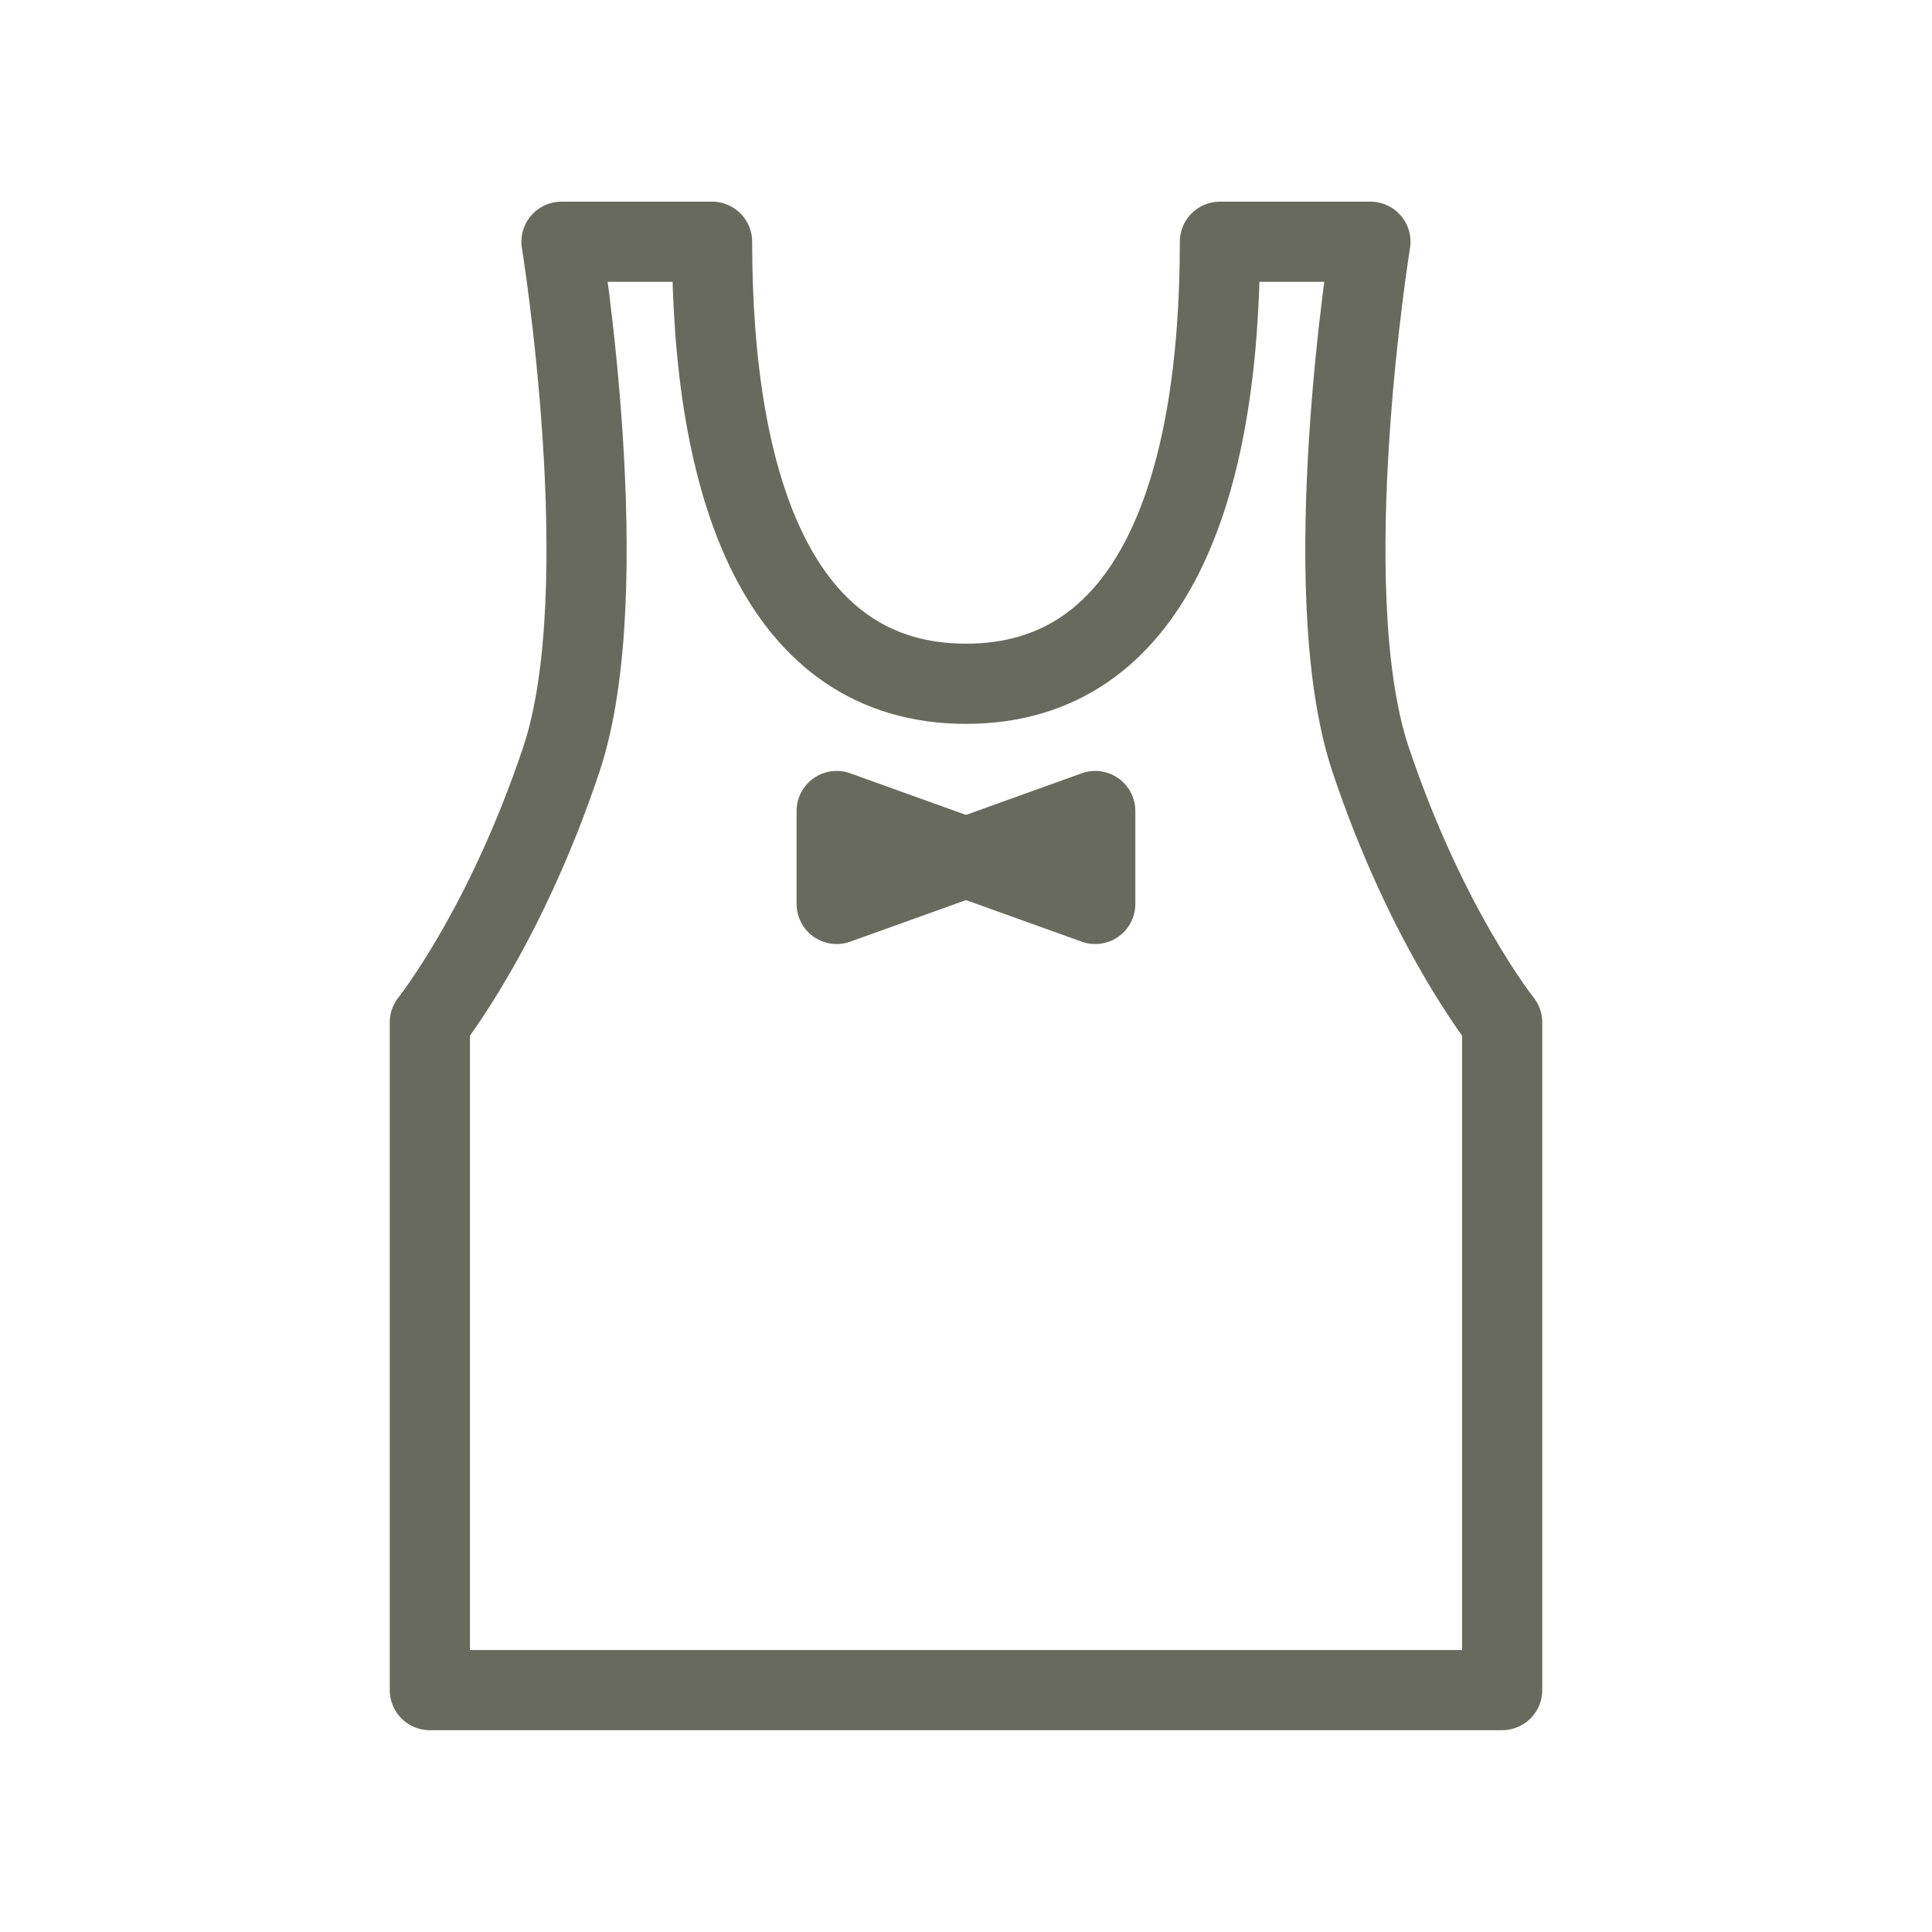 <?xml version="1.0" encoding="utf-8"?>
<!-- Generator: Adobe Illustrator 15.0.0, SVG Export Plug-In . SVG Version: 6.00 Build 0)  -->
<!DOCTYPE svg PUBLIC "-//W3C//DTD SVG 1.1//EN" "http://www.w3.org/Graphics/SVG/1.1/DTD/svg11.dtd">
<svg version="1.1" id="レイヤー_1" xmlns="http://www.w3.org/2000/svg" xmlns:xlink="http://www.w3.org/1999/xlink" x="0px"
	 y="0px" width="24.096px" height="24.094px" viewBox="0 0 24.096 24.094" enable-background="new 0 0 24.096 24.094"
	 xml:space="preserve">
<rect x="11.255" y="11.255" fill="none" width="24.096" height="24.095"/>
<rect x="0" fill="none" width="24.096" height="24.094"/>
<g>
	<path fill="none" stroke="#696A5E" stroke-linejoin="round" stroke-miterlimit="10" d="M12.048,21.079h6.687v-8.328
		c0,0-0.938-1.174-1.643-3.285c-0.703-2.111,0-6.451,0-6.451h-1.877c0,3.049-0.821,5.513-3.167,5.513
		c-2.346,0-3.167-2.464-3.167-5.513H7.003c0,0,0.704,4.34,0,6.451c-0.704,2.111-1.642,3.285-1.642,3.285v8.328H12.048z"/>
	<g>
		<polygon fill="none" stroke="#696A5E" stroke-linejoin="round" stroke-miterlimit="10" points="12.048,10.695 10.435,10.115 
			10.435,11.274 		"/>
		<polygon fill="none" stroke="#696A5E" stroke-linejoin="round" stroke-miterlimit="10" points="12.048,10.695 13.66,10.115 
			13.66,11.274 		"/>
	</g>
</g>
</svg>
